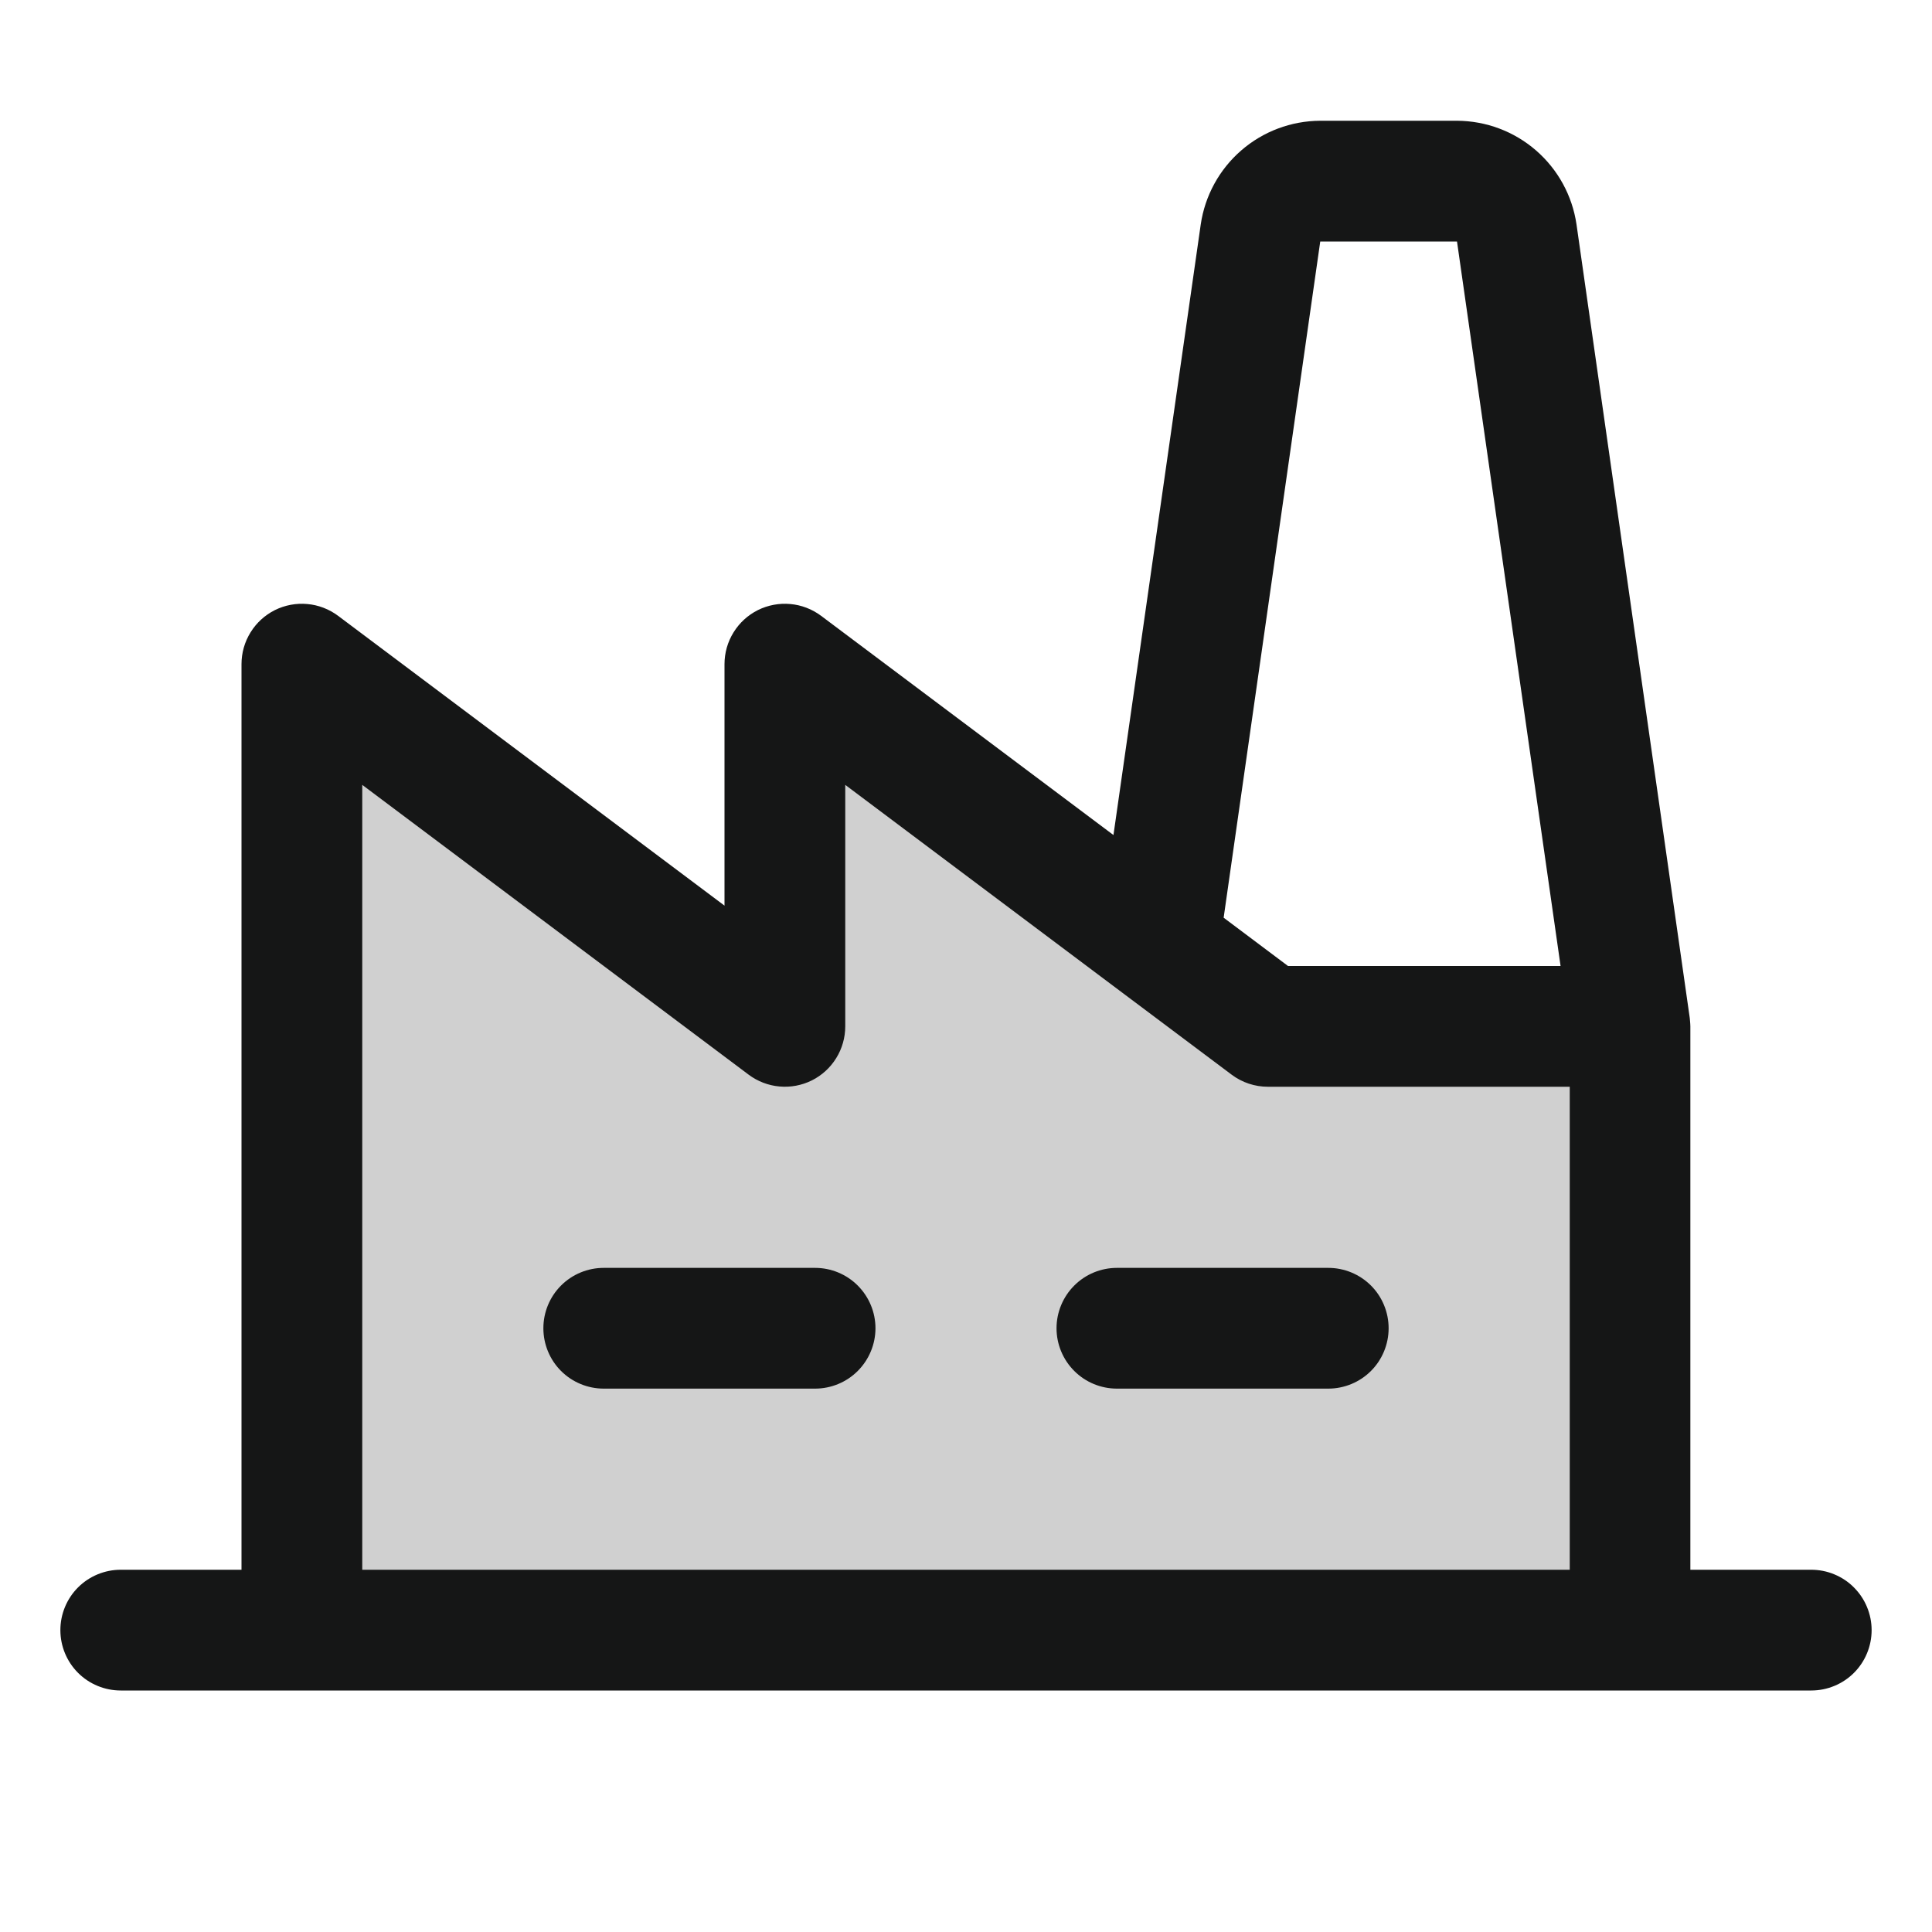 <svg width="28" height="28" viewBox="0 0 28 28" fill="none" xmlns="http://www.w3.org/2000/svg">
<path opacity="0.2" d="M23.625 14.875V23.625H4.375V9.625L11.375 14.875V9.625L18.375 14.875H23.625Z" fill="#151616"/>
<path d="M12.688 19.25C12.688 19.482 12.595 19.705 12.431 19.869C12.267 20.033 12.045 20.125 11.812 20.125H8.75C8.518 20.125 8.295 20.033 8.131 19.869C7.967 19.705 7.875 19.482 7.875 19.25C7.875 19.018 7.967 18.795 8.131 18.631C8.295 18.467 8.518 18.375 8.75 18.375H11.812C12.045 18.375 12.267 18.467 12.431 18.631C12.595 18.795 12.688 19.018 12.688 19.25ZM19.25 18.375H16.188C15.955 18.375 15.733 18.467 15.569 18.631C15.405 18.795 15.312 19.018 15.312 19.25C15.312 19.482 15.405 19.705 15.569 19.869C15.733 20.033 15.955 20.125 16.188 20.125H19.25C19.482 20.125 19.705 20.033 19.869 19.869C20.033 19.705 20.125 19.482 20.125 19.25C20.125 19.018 20.033 18.795 19.869 18.631C19.705 18.467 19.482 18.375 19.25 18.375ZM27.125 23.625C27.125 23.857 27.033 24.08 26.869 24.244C26.705 24.408 26.482 24.5 26.25 24.5H1.75C1.518 24.5 1.295 24.408 1.131 24.244C0.967 24.08 0.875 23.857 0.875 23.625C0.875 23.393 0.967 23.17 1.131 23.006C1.295 22.842 1.518 22.75 1.75 22.75H3.5V9.625C3.5 9.463 3.545 9.303 3.631 9.165C3.716 9.027 3.838 8.915 3.984 8.842C4.129 8.77 4.292 8.739 4.454 8.754C4.615 8.768 4.77 8.828 4.9 8.925L10.5 13.125V9.625C10.5 9.463 10.545 9.303 10.631 9.165C10.716 9.027 10.838 8.915 10.984 8.842C11.129 8.77 11.292 8.739 11.454 8.754C11.615 8.768 11.77 8.828 11.9 8.925L16.137 12.102L17.402 3.253C17.463 2.836 17.671 2.456 17.989 2.18C18.307 1.904 18.713 1.752 19.134 1.75H21.116C21.537 1.752 21.943 1.904 22.261 2.18C22.579 2.456 22.787 2.836 22.848 3.253L24.489 14.751C24.489 14.751 24.498 14.837 24.498 14.875V22.75H26.248C26.363 22.75 26.477 22.772 26.583 22.816C26.69 22.86 26.787 22.924 26.868 23.006C26.949 23.087 27.014 23.183 27.058 23.29C27.102 23.396 27.125 23.51 27.125 23.625ZM17.734 13.3L18.667 14H22.617L21.116 3.5H19.134L17.734 13.3ZM5.25 22.75H22.75V15.75H18.375C18.186 15.75 18.002 15.689 17.85 15.575L16.275 14.394L12.25 11.375V14.875C12.25 15.037 12.205 15.197 12.119 15.335C12.034 15.473 11.912 15.585 11.766 15.658C11.621 15.73 11.458 15.761 11.296 15.746C11.135 15.732 10.98 15.672 10.85 15.575L5.25 11.375V22.75Z" fill="#151616"/>
</svg>
